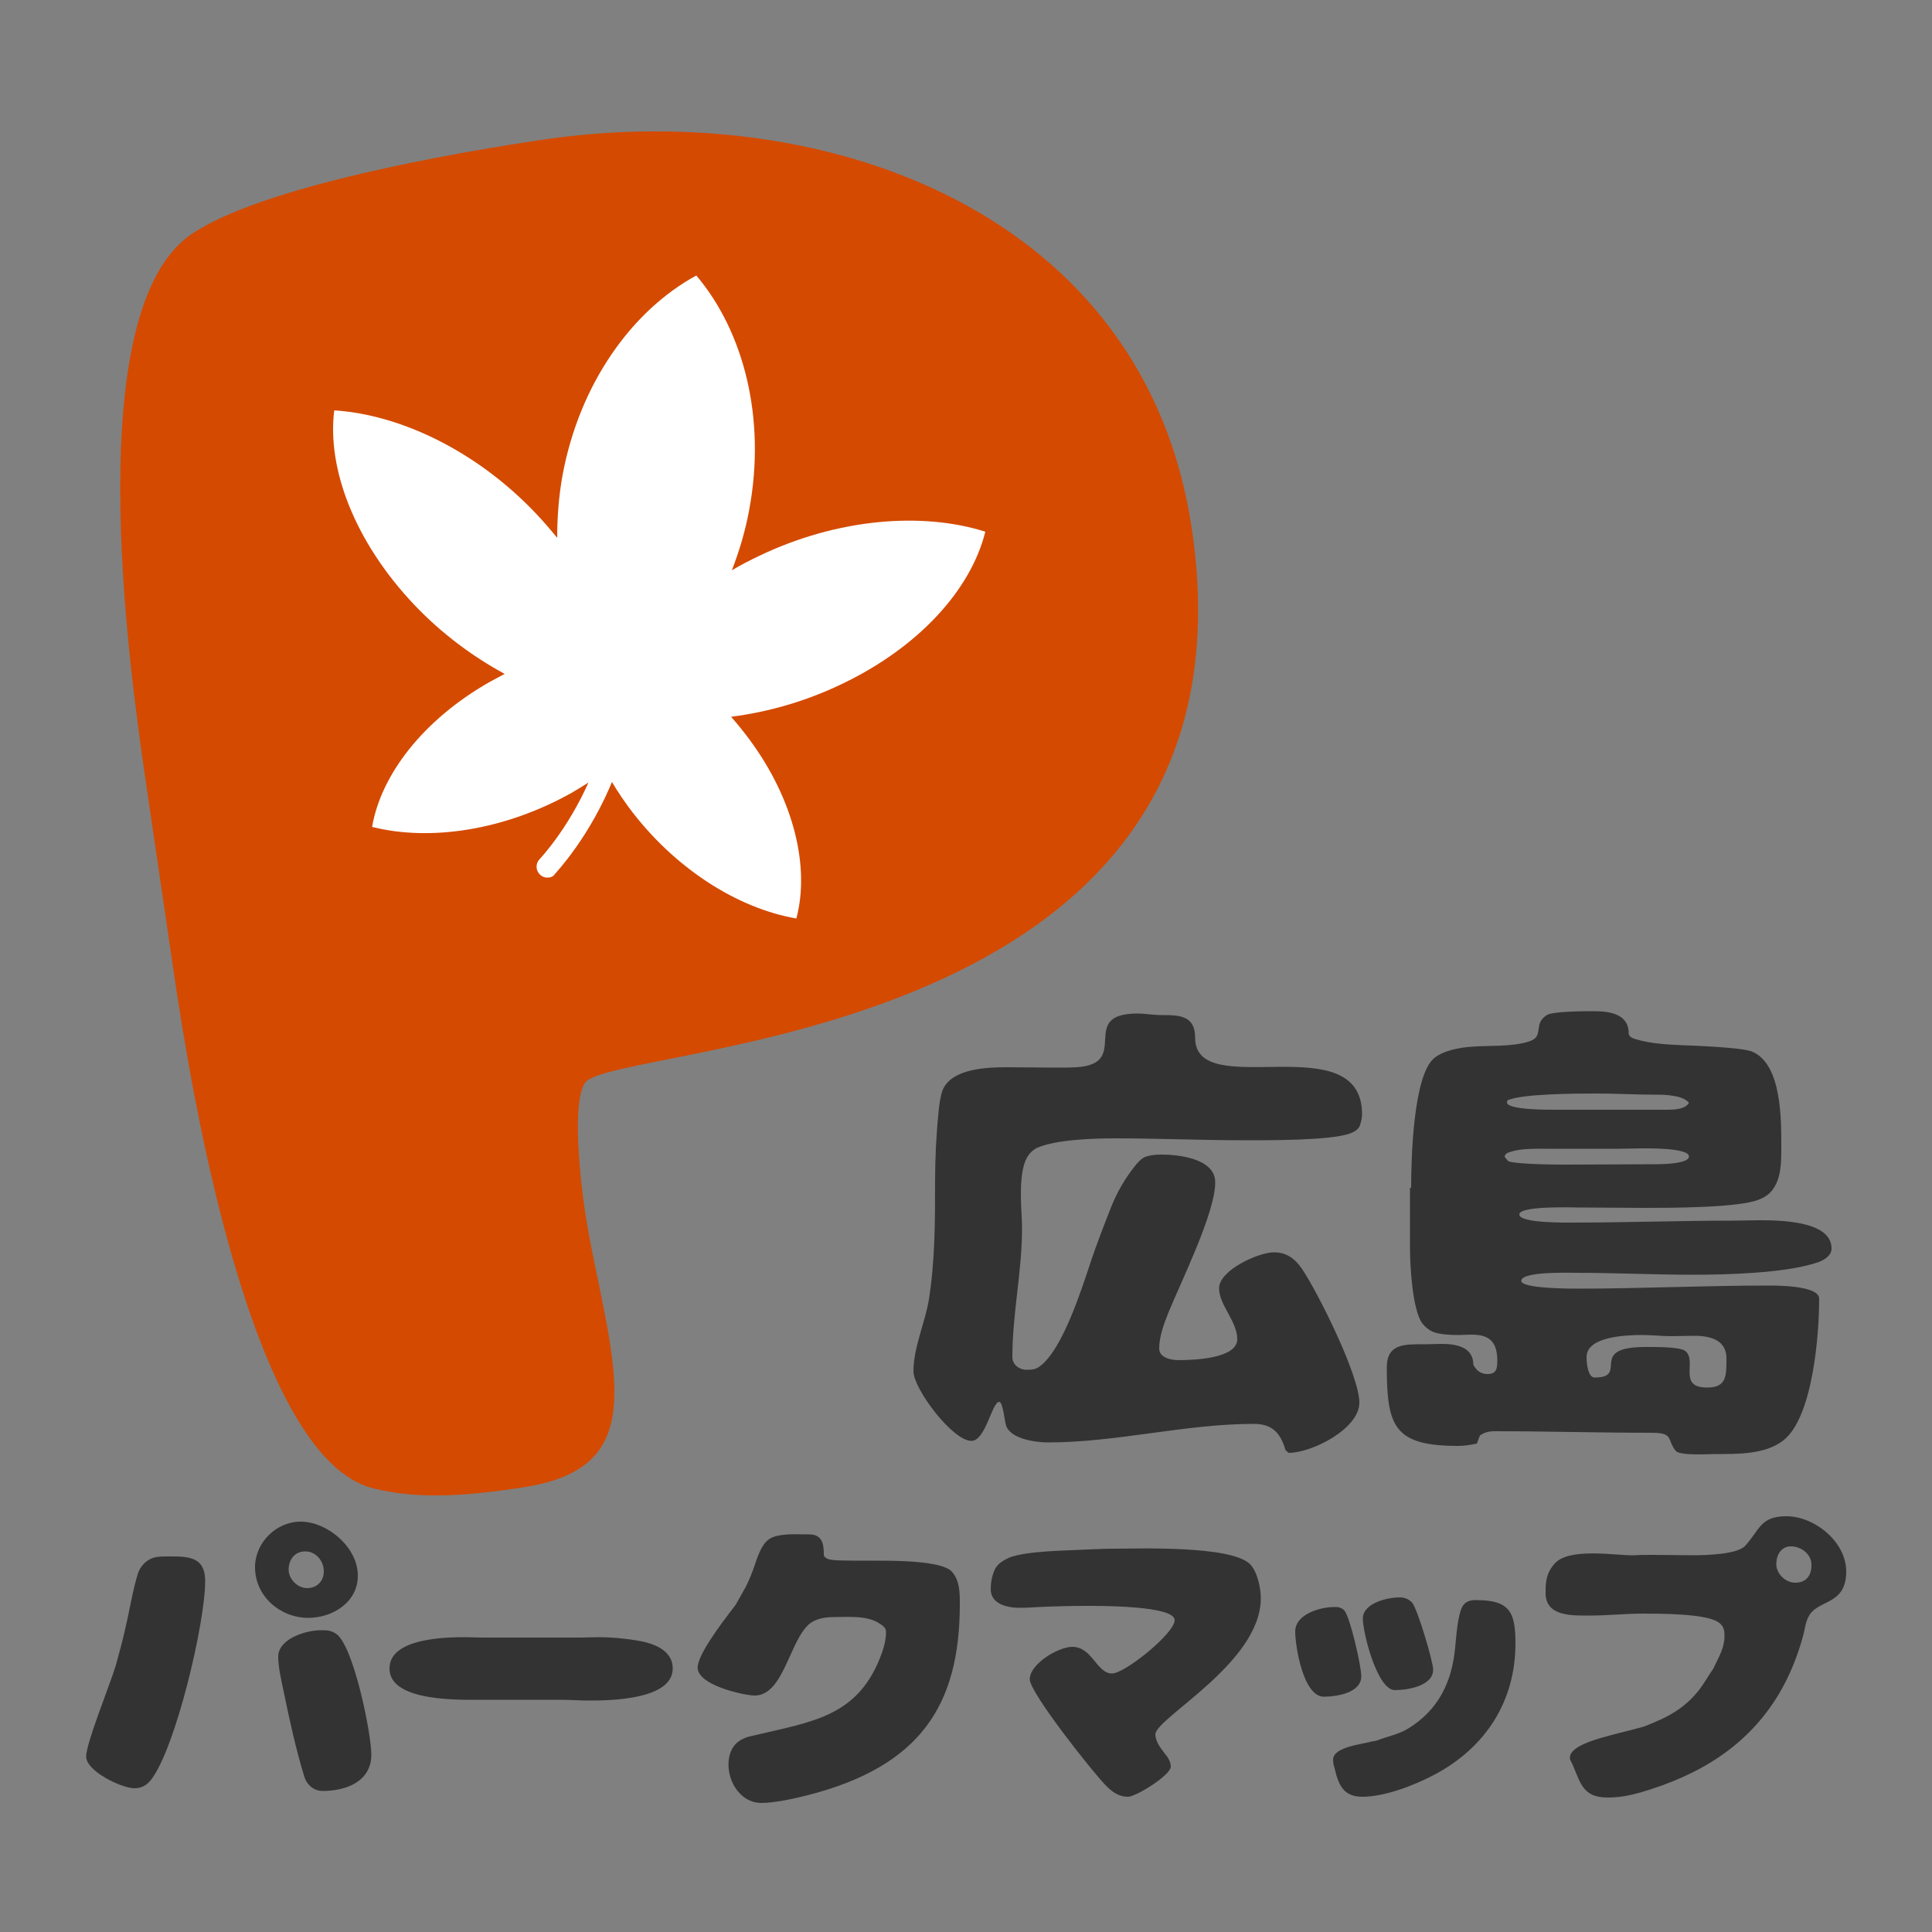 <?xml version="1.0" encoding="utf-8"?>
<!-- Generator: Adobe Illustrator 19.0.0, SVG Export Plug-In . SVG Version: 6.00 Build 0)  -->
<!DOCTYPE svg PUBLIC "-//W3C//DTD SVG 1.1//EN" "http://www.w3.org/Graphics/SVG/1.1/DTD/svg11.dtd">
<svg version="1.1" id="レイヤー_1" xmlns="http://www.w3.org/2000/svg" xmlns:xlink="http://www.w3.org/1999/xlink" x="0px"
	 y="0px" viewBox="465 170.9 500 500" style="enable-background:new 465 170.9 500 500;" xml:space="preserve">
<rect x="465" y="170.9" width="500" height="500" fill="#808080" stroke="none"/>
<style type="text/css">
	.st0{fill:#333333;}
	.st1{fill:#D44A00;}
	.st2{fill:#FFFFFF;}
</style>
<g id="XMLID_59_">
	<path id="XMLID_60_" class="st0" d="M797.7,546.2c-1.3-4.4-3.4-6.8-8.2-6.8c-17.9,0-35.4,4.8-53.3,4.8c-3.2,0-9.6-0.9-10.8-4.3
		c-0.4-0.9-0.8-6.2-1.8-6.2c-1.9,0-3.5,10.1-7.2,10.1c-4.9,0-15-13.5-15-18c0-6.2,3-12.5,4-18.6c1.6-10.1,1.6-20.5,1.6-30.7
		c0-5.9,0.3-12,0.9-17.8c0.1-1.6,0.5-4.3,1.1-5.8c2.4-5.5,11.5-5.8,16.6-5.8c4.2,0,8.4,0.1,12.7,0.1c1.8,0,3.5,0,5.3-0.1
		c14.4-0.9,0.1-13.9,15.8-13.9c2,0,4,0.4,6.2,0.4c4.7,0,8.7,0.1,8.7,5.9c0,16.9,43.2-3.5,43.2,19.8c0,1-0.3,2.1-0.6,3
		c-0.5,1-1.4,1.5-2.4,1.9c-4.9,1.9-21.4,1.8-27.5,1.8c-11.1,0-22.3-0.5-33.4-0.5c-5.5,0-15.4,0.3-20.3,2.5c-1.5,0.8-2.4,2-3,3.5
		c-1,2.6-1.1,6.2-1.1,8.9c0,2.9,0.3,5.7,0.3,8.4c0,11.2-2.5,22.1-2.5,33.3c0,2,1.8,3.3,3.7,3.3c1.3,0,2.4-0.1,3.4-0.9
		c6-4.4,11-20.5,13.4-27.7c1.5-4.4,3.2-8.8,4.9-13.1c1.6-4.2,3.9-8.1,6.7-11.5c0.8-0.9,1.6-1.8,2.9-2.1c1.1-0.3,2.4-0.4,3.5-0.4
		c4.5,0,14,1,14,7.2c0,7.9-8.9,25.8-12.2,33.9c-1.1,2.8-2.3,6-2.3,9.1c0,2.4,3.1,3,5,3c3.5,0,15.2-0.3,15.2-5.4
		c0-4.7-4.7-8.8-4.7-13.2c0-4.7,10.2-9.3,14.2-9.3c3.2,0,5.4,1.6,7.2,4.2c4.2,6.2,14.9,27.7,14.9,34.7c0,6.8-12.3,13-18.3,13
		L797.7,546.2z"/>
	<path id="XMLID_62_" class="st0" d="M830.2,478.3c0-7.2,0.5-28.9,5.9-33.5c2.3-2,6.7-2.8,9.6-3c4.8-0.4,10.5,0.1,15.1-1.4
		c4-1.3,0.8-4.4,4.5-6.8c1.6-1,9.8-1,12.1-1c4,0,9.1,0.6,9.1,5.7c0,1,1.3,1.4,2,1.6c3.8,1.1,7.8,1.3,11.7,1.5
		c3.5,0.1,15.5,0.6,18.1,1.6c7.9,3.1,7.7,17.9,7.7,24.9c0,3.8,0,8.2-2.5,11.2c-0.9,1.1-2.1,1.8-3.4,2.3c-5.4,2.1-23.1,2.1-29.5,2.1
		c-5.5,0-11.2-0.1-16.8-0.1c-1.9,0-15.6-0.5-15.6,1.8s12.2,2.1,14,2.1c13.7,0,27.6-0.5,41.3-0.5c2.1,0,4.4-0.1,6.6-0.1
		c5,0,18.9,0,18.9,7.3c0,2.1-2.4,3.3-4.2,3.8c-8.3,2.6-22.8,3-31.6,3c-10.2,0-20.3-0.5-30.5-0.5c-1.8,0-14-0.4-14,2.1
		c0,2,12.9,2,14.5,2c16.4,0,32.8-0.8,49.1-0.8c2.1,0,13.5-0.1,13.5,3.4c0,9.2-1.6,30.7-9.3,36.7c-4.8,3.7-12,3.5-17.8,3.5
		c-1,0-8.9,0.5-10-0.8c-2.4-2.9-0.4-4.7-6.2-4.7c-13.6,0-27.2-0.4-40.8-0.4c-1.3,0-2.6,0.3-3.7,1.1l-0.8,2.1c-1.6,0.3-3,0.6-4.8,0.6
		c-16.4,0-18.5-4.8-18.5-20.3c0-6.3,4.8-6,9.7-6c1.5,0,3-0.1,4.5-0.1c3.8,0,8.2,0.8,8.2,5.4c0.8,1.5,1.9,2.4,3.7,2.4
		c2.3,0,2.5-1.5,2.5-3.4c0-4.7-1.8-6.8-6.6-6.8c-1.1,0-2.3,0.1-3.4,0.1c-2,0-4.2-0.1-6-0.6c-1.4-0.4-2.5-1.3-3.4-2.4
		c-2.6-3.5-3.2-15.1-3.2-19.7v-15.4H830.2z M893.7,472.2c1.4,0,8.4-0.1,8.4-2c0-2.3-10.8-2.1-12.6-2.1c-1.9,0-3.8,0.1-5.7,0.1H865
		c-2.8,0-6.4-0.1-9.1,0.8c-0.5,0.1-1.5,0.5-1.5,1.3l0.9,1.1c1.8,0.8,11.8,0.9,14.4,0.9L893.7,472.2L893.7,472.2z M898,454.5
		c-1.6-0.3-3.3-0.3-4.9-0.3c-4.9,0-9.8-0.3-14.7-0.3c-4.5,0-19.8,0-23.3,1.8l-0.1,0.5c0,2,11.1,1.9,12.7,1.9h28.4c1.9,0,5,0,6-1.8
		C901.1,455.1,899.3,454.7,898,454.5z M903.4,516.6c-1.9,0-3.9,0.1-5.8,0.1c-2.5,0-5-0.3-7.6-0.3c-3.9,0-14.4,0.3-14.4,5.7
		c0,1.4,0.3,5.3,2.1,5.3c9.1,0-2.1-7.9,13.1-7.9c2.1,0,8.8-0.1,10.3,1c3.3,2.5-2.1,9.5,5.7,9.5c5,0,5-3,5-7.2
		C912,517.7,907.7,516.6,903.4,516.6z"/>
	<path id="XMLID_67_" class="st0" d="M518.1,580.1c0,10.7-7.6,43.1-14,51.4c-1.1,1.4-2.5,2.2-4.3,2.2c-3.3,0-12.5-4.4-12.5-8.2
		c0-3.6,6.3-18.9,7.7-23.7c0.9-3.3,1.8-6.5,2.5-9.8c1.1-4.6,1.8-9.4,3.2-13.9c0.8-2.3,2.8-4.1,5.3-4.3c1-0.1,2-0.1,3-0.1
		C514,573.7,518.1,573.9,518.1,580.1z M544.8,589.6c-7.3,0-13.8-5.6-13.8-13.1c0-6.4,5.5-11.8,11.8-11.8c7,0,14.8,6.7,14.8,13.9
		C557.7,585.5,551.1,589.6,544.8,589.6z M548,592.8c1.5,0,2.5,0,3.8,0.8c4.6,2.6,9.3,25.9,9.3,31.4c0,7-6.6,9.4-12.6,9.4
		c-2.4,0-4.2-1.7-4.8-3.9c-2.2-7.2-3.8-14.6-5.3-21.9c-0.6-2.8-1.4-6.3-1.4-9C537.1,594.9,544.3,592.8,548,592.8z M544,572.4
		c-2.7,0-4.3,2.1-4.3,4.7c0,2.5,2.3,4.8,4.8,4.8s4.3-1.8,4.3-4.3C548.8,574.9,546.8,572.4,544,572.4z"/>
	<path id="XMLID_72_" class="st0" d="M615.3,594.7c1.5,0,3.1-0.1,4.6-0.1c3.2,0,6.4,0.3,9.6,0.8c4.1,0.6,9.6,2.3,9.6,7.3
		c0,8.1-16.2,8.3-21.7,8.3c-2.4,0-4.9-0.2-7.3-0.2h-19.9c-5.7,0-24.4,0.7-24.4-8.1c0-7.8,14.2-8.1,19.6-8.1c1.5,0,3,0.1,4.5,0.1
		L615.3,594.7L615.3,594.7z"/>
	<path id="XMLID_74_" class="st0" d="M655.4,586.2c0.9-1.6,1.8-3.2,2.7-4.8c0.8-1.7,1.5-3.3,2.1-5.1c0.7-2.1,1.8-5.5,3.5-6.8
		c0.8-0.7,1.8-1,2.8-1.2c2.5-0.5,5.4-0.3,7.9-0.3c3.3,0,3.8,2.3,3.8,5.1c0,0.7,0.4,0.9,0.9,1.2c1.2,0.5,3.2,0.5,12.4,0.5
		c4.1,0,17.1-0.1,19.8,2.8c2.1,2.3,2.1,5.5,2.1,8.4c0,26.2-10.2,41.9-39,49.4c-3.5,0.9-8.8,2.1-12.3,2.1c-6,0-9.4-6.6-8.4-11.8
		c0.8-4.1,3.9-5.1,5.7-5.5c15.8-3.8,27.9-4.8,33.9-21.7c0.6-1.8,1-3.4,1-5.3c0-1.1-1-1.7-1.8-2.2c-3.1-2.1-8.4-1.6-11.8-1.6
		c-1.6,0-3.1,0.2-4.6,0.8c-6.6,2.4-7.6,19.8-16,19.5c-2.7-0.1-15.5-2.8-14.5-7.8C646.3,597.6,654.1,588,655.4,586.2z"/>
	<path id="XMLID_76_" class="st0" d="M766.5,624.8c0.8,0.9,1.5,2.1,1.5,3.3c0,2.2-9,7.8-11.1,7.8c-2.3,0-4-1.2-5.6-2.8
		c-3.3-3.3-19.8-24.1-19.8-27.6c0-4,7.4-8.4,11-8.4c5.2,0,6.3,6.9,10.3,6.9c3.3,0,16.2-10.4,16.2-13.8c0-3.8-19.5-3.7-22.7-3.7
		c-4.2,0-8.3,0.1-12.5,0.3c-1.7,0.1-3.3,0.2-4.9,0.2c-3.1,0-7.5-0.9-7.5-4.8c0-1.7,0.3-3.4,1-5c0.7-1.6,2.3-2.5,3.8-3.2
		c4.7-1.8,15.2-1.8,20.4-2.1c2.3-0.1,4.6-0.2,6.9-0.2c5.7,0,30.1-0.9,35,4c1.9,1.9,2.8,6.2,2.8,8.8c0,16.8-27.3,31-27.3,35.3
		C764.1,621.8,765.4,623.3,766.5,624.8L766.5,624.8z"/>
	<path id="XMLID_78_" class="st0" d="M813,587.8c1.5,2,4.3,14.3,4.3,16.9c0,4.3-6.3,5.3-9.7,5.3c-5.3,0-7.4-13-7.4-16.9
		c0-4.4,6.4-6.3,10-6.3C811.3,586.7,812.4,587,813,587.8z M829.5,618.2c7.8-4.8,11.3-12.1,12.1-21c0.3-2.8,0.6-8.2,1.9-10.6
		c0.8-1.3,2.1-1.6,3.4-1.6c8.7,0,10.3,2.9,10.3,11.2c0,15.1-7.8,27-21,34c-5.1,2.7-12.8,5.7-18.6,5.7c-5.2,0-6.3-3.4-7.3-7.8v0.1
		c-0.2-0.6-0.3-1.3-0.3-1.9c0-3.4,7.9-4,10.3-4.8l-0.1,0.1l1.3-0.3h-0.1C824.1,620.3,827.1,619.7,829.5,618.2L829.5,618.2z
		 M817.7,589.8c0-4,6.3-5.5,9.5-5.5c1.3,0,2.3,0.4,3.2,1.3c1.3,1.2,5.5,15.3,5.5,17.4c0,4.3-6.8,5.3-9.9,5.3
		C821.4,608.3,817.7,593.4,817.7,589.8z"/>
	<path id="XMLID_82_" class="st0" d="M908.6,602.3c1.3-2.7,2.7-5,2.7-8c0-1.7-0.3-2.8-1.8-3.7c-3.4-2.1-15-2.1-19.3-2.1
		c-4.6,0-9.1,0.5-13.7,0.5c-4.3,0-11.5,0.4-11.5-5.8c0-2.1-0.1-4.9,2.3-7.6c3.8-4.4,16.3-2,20.8-2.2c1.5-0.1,2.9-0.1,4.4-0.1
		c3.5,0,7.1,0.1,10.7,0.1c3.1,0,11.3-0.2,13.4-2.4c3.8-4.1,3.9-7.7,10.7-7.7c7.3,0,15.5,6.6,15.5,14.3c0,9-7.6,7.1-9.8,11.8
		c-0.8,1.5-0.9,3.3-1.4,5c-1.4,5.1-3.4,10.1-6.1,14.7c-8.2,13.8-20.9,21.3-36,25.7c-2.8,0.8-5.5,1.3-8.4,1.3c-7.3,0-7.1-4.8-9.8-9.9
		v-0.5c0-2.7,6.2-4.5,8.3-5.1c2.8-0.8,5.6-1.5,8.4-2.2c0.9-0.3,1.8-0.4,2.8-0.8c5.9-2.3,10.3-4.6,14.2-9.7c1.3-1.8,2.3-3.6,3.5-5.3
		C908.4,602.7,908.5,602.6,908.6,602.3L908.6,602.3z M928.5,571.1c-2.6,0-3.8,2.3-3.8,4.6c0,2.5,2.4,4.8,4.9,4.8
		c2.8,0,4.2-1.8,4.2-4.5C933.9,573.2,931.2,571.1,928.5,571.1z"/>
</g>
<g id="XMLID_134_">
	<path id="XMLID_37_" class="st1" d="M605.8,207c-23,3.4-73.2,12.1-91.4,24.6c-28.5,19.8-16.3,109.7-11.9,140l7.6,51.8
		c4.1,27.8,19.6,125.1,51.6,132.7c12.2,3.1,25.7,1.7,38.2-0.2c22.6-3.3,26.2-15.1,23.2-35.7c-1.7-12-4.9-23.8-6.7-35.8
		c-1-6.7-3.6-27.9,0-33.3c7.8-10.4,176.6-9.1,157.1-143C761.5,226,679.3,196.3,605.8,207z"/>
</g>
<g id="XMLID_36_">
	<path id="XMLID_289_" class="st2" d="M682.7,348c-9.4,4.5-19.1,7.2-28.5,8.4c1.6,1.8,3.2,3.8,4.7,5.8
		c11.7,15.8,15.7,33.2,12.2,46.4c-15.2-2.6-31.7-13-43.4-28.8c-2.3-3.1-4.3-6.3-6-9.5c-2.7,2.1-5.7,4-8.8,5.8
		c-17.3,9.7-36.6,12.6-51.6,8.8c2.3-13.5,13.2-27.7,30.4-37.5c1.3-0.7,2.6-1.4,3.9-2.1c-8.3-4.5-16.4-10.5-23.5-18
		c-15.3-16.2-22.5-35.1-20.6-50.2c17.2,1.1,37,10.6,52.3,26.8c1.9,2,3.7,4.1,5.4,6.2c0-5.3,0.4-10.8,1.4-16.3
		c4.4-23.6,17.9-42.5,34.6-51.6c12.3,14.5,18.1,37,13.7,60.6c-1,5.5-2.6,10.8-4.5,15.7c2.3-1.4,4.7-2.6,7.2-3.8
		c20.1-9.6,42-11.4,58.4-6.2C716.3,323.4,702.9,338.4,682.7,348z"/>
	<path id="XMLID_136_" class="st2" d="M606.9,398c-0.8,0.1-1.6-0.2-2.2-0.8c-1.1-1.1-1.1-2.8-0.1-3.9l0,0c0.1-0.1,8.6-9,14.2-23.5
		c7.5-19.2,6.7-38.6-2.3-57.7c-0.7-1.4-0.1-3,1.3-3.7c1.4-0.7,3-0.1,3.7,1.3c12.2,25.7,8,48,2.4,62.3c-6.1,15.4-15,24.7-15.3,25.1
		C608.2,397.7,607.6,398,606.9,398z"/>
</g>
</svg>
